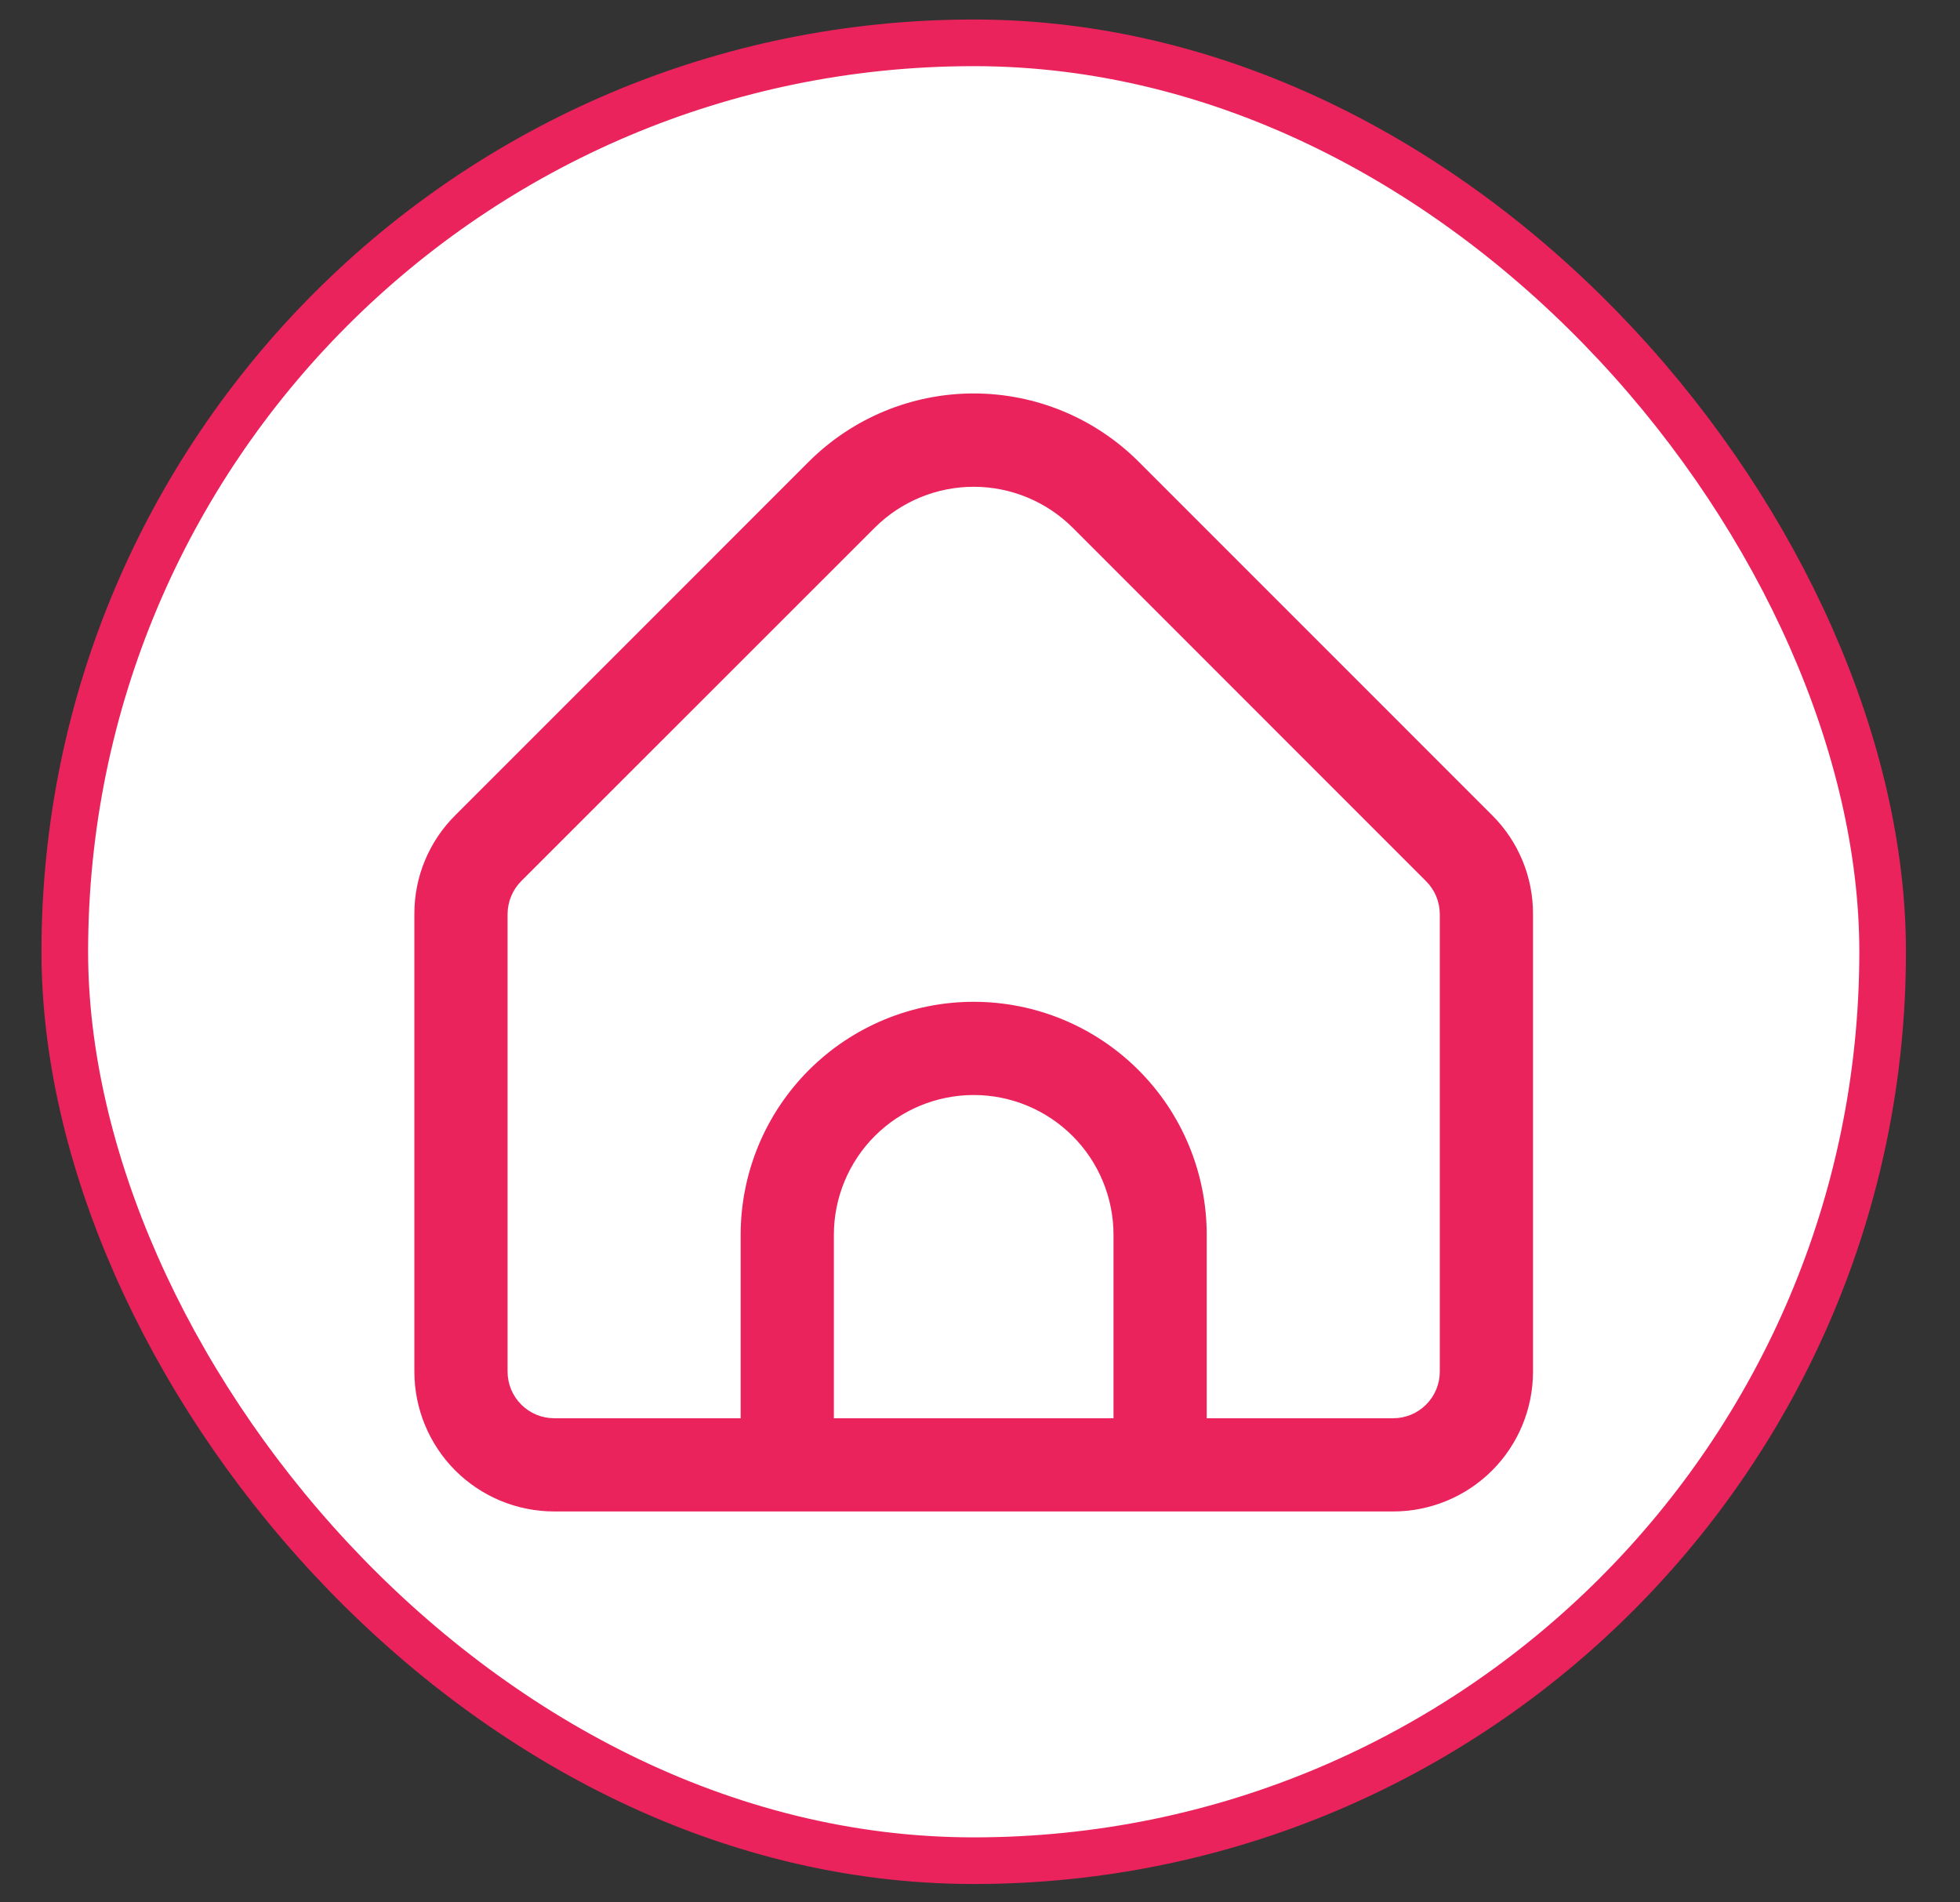 <svg width="34" height="33" viewBox="0 0 34 33" fill="none" xmlns="http://www.w3.org/2000/svg">
<rect x="0" y="0" width="34" height="33" fill="#333333" stroke="none"/>
<rect x="1.124" y="0.743" width="31.534" height="31.534" rx="15.767" fill="white"/>
<rect x="1.124" y="0.743" width="31.534" height="31.534" rx="15.767" stroke="#EB235C" stroke-width="0.809"/>
<g clip-path="url(#clip0_259_11294)">
<path d="M25.883 14.141L19.75 8.007C18.991 7.25 17.963 6.825 16.891 6.825C15.819 6.825 14.791 7.25 14.032 8.007L7.899 14.141C7.673 14.365 7.493 14.633 7.371 14.927C7.249 15.221 7.187 15.537 7.188 15.856V23.793C7.188 24.437 7.444 25.054 7.898 25.509C8.353 25.963 8.97 26.219 9.614 26.219H24.168C24.811 26.219 25.428 25.963 25.883 25.509C26.338 25.054 26.593 24.437 26.593 23.793V15.856C26.594 15.537 26.532 15.221 26.41 14.927C26.288 14.633 26.109 14.365 25.883 14.141ZM19.316 24.602H14.465V21.421C14.465 20.778 14.721 20.161 15.175 19.706C15.63 19.251 16.247 18.995 16.891 18.995C17.534 18.995 18.151 19.251 18.606 19.706C19.061 20.161 19.316 20.778 19.316 21.421V24.602ZM24.976 23.793C24.976 24.008 24.891 24.213 24.739 24.365C24.588 24.517 24.382 24.602 24.168 24.602H20.933V21.421C20.933 20.349 20.508 19.32 19.749 18.562C18.991 17.804 17.963 17.378 16.891 17.378C15.819 17.378 14.79 17.804 14.032 18.562C13.274 19.32 12.848 20.349 12.848 21.421V24.602H9.614C9.399 24.602 9.194 24.517 9.042 24.365C8.89 24.213 8.805 24.008 8.805 23.793V15.856C8.806 15.641 8.891 15.436 9.042 15.284L15.175 9.153C15.631 8.699 16.248 8.444 16.891 8.444C17.534 8.444 18.151 8.699 18.607 9.153L24.739 15.287C24.89 15.438 24.975 15.642 24.976 15.856V23.793Z" fill="#EB235C"/>
</g>
<defs>
<clipPath id="clip0_259_11294">
<rect width="19.405" height="19.405" fill="white" transform="translate(7.188 6.808)"/>
</clipPath>
</defs>
</svg>
